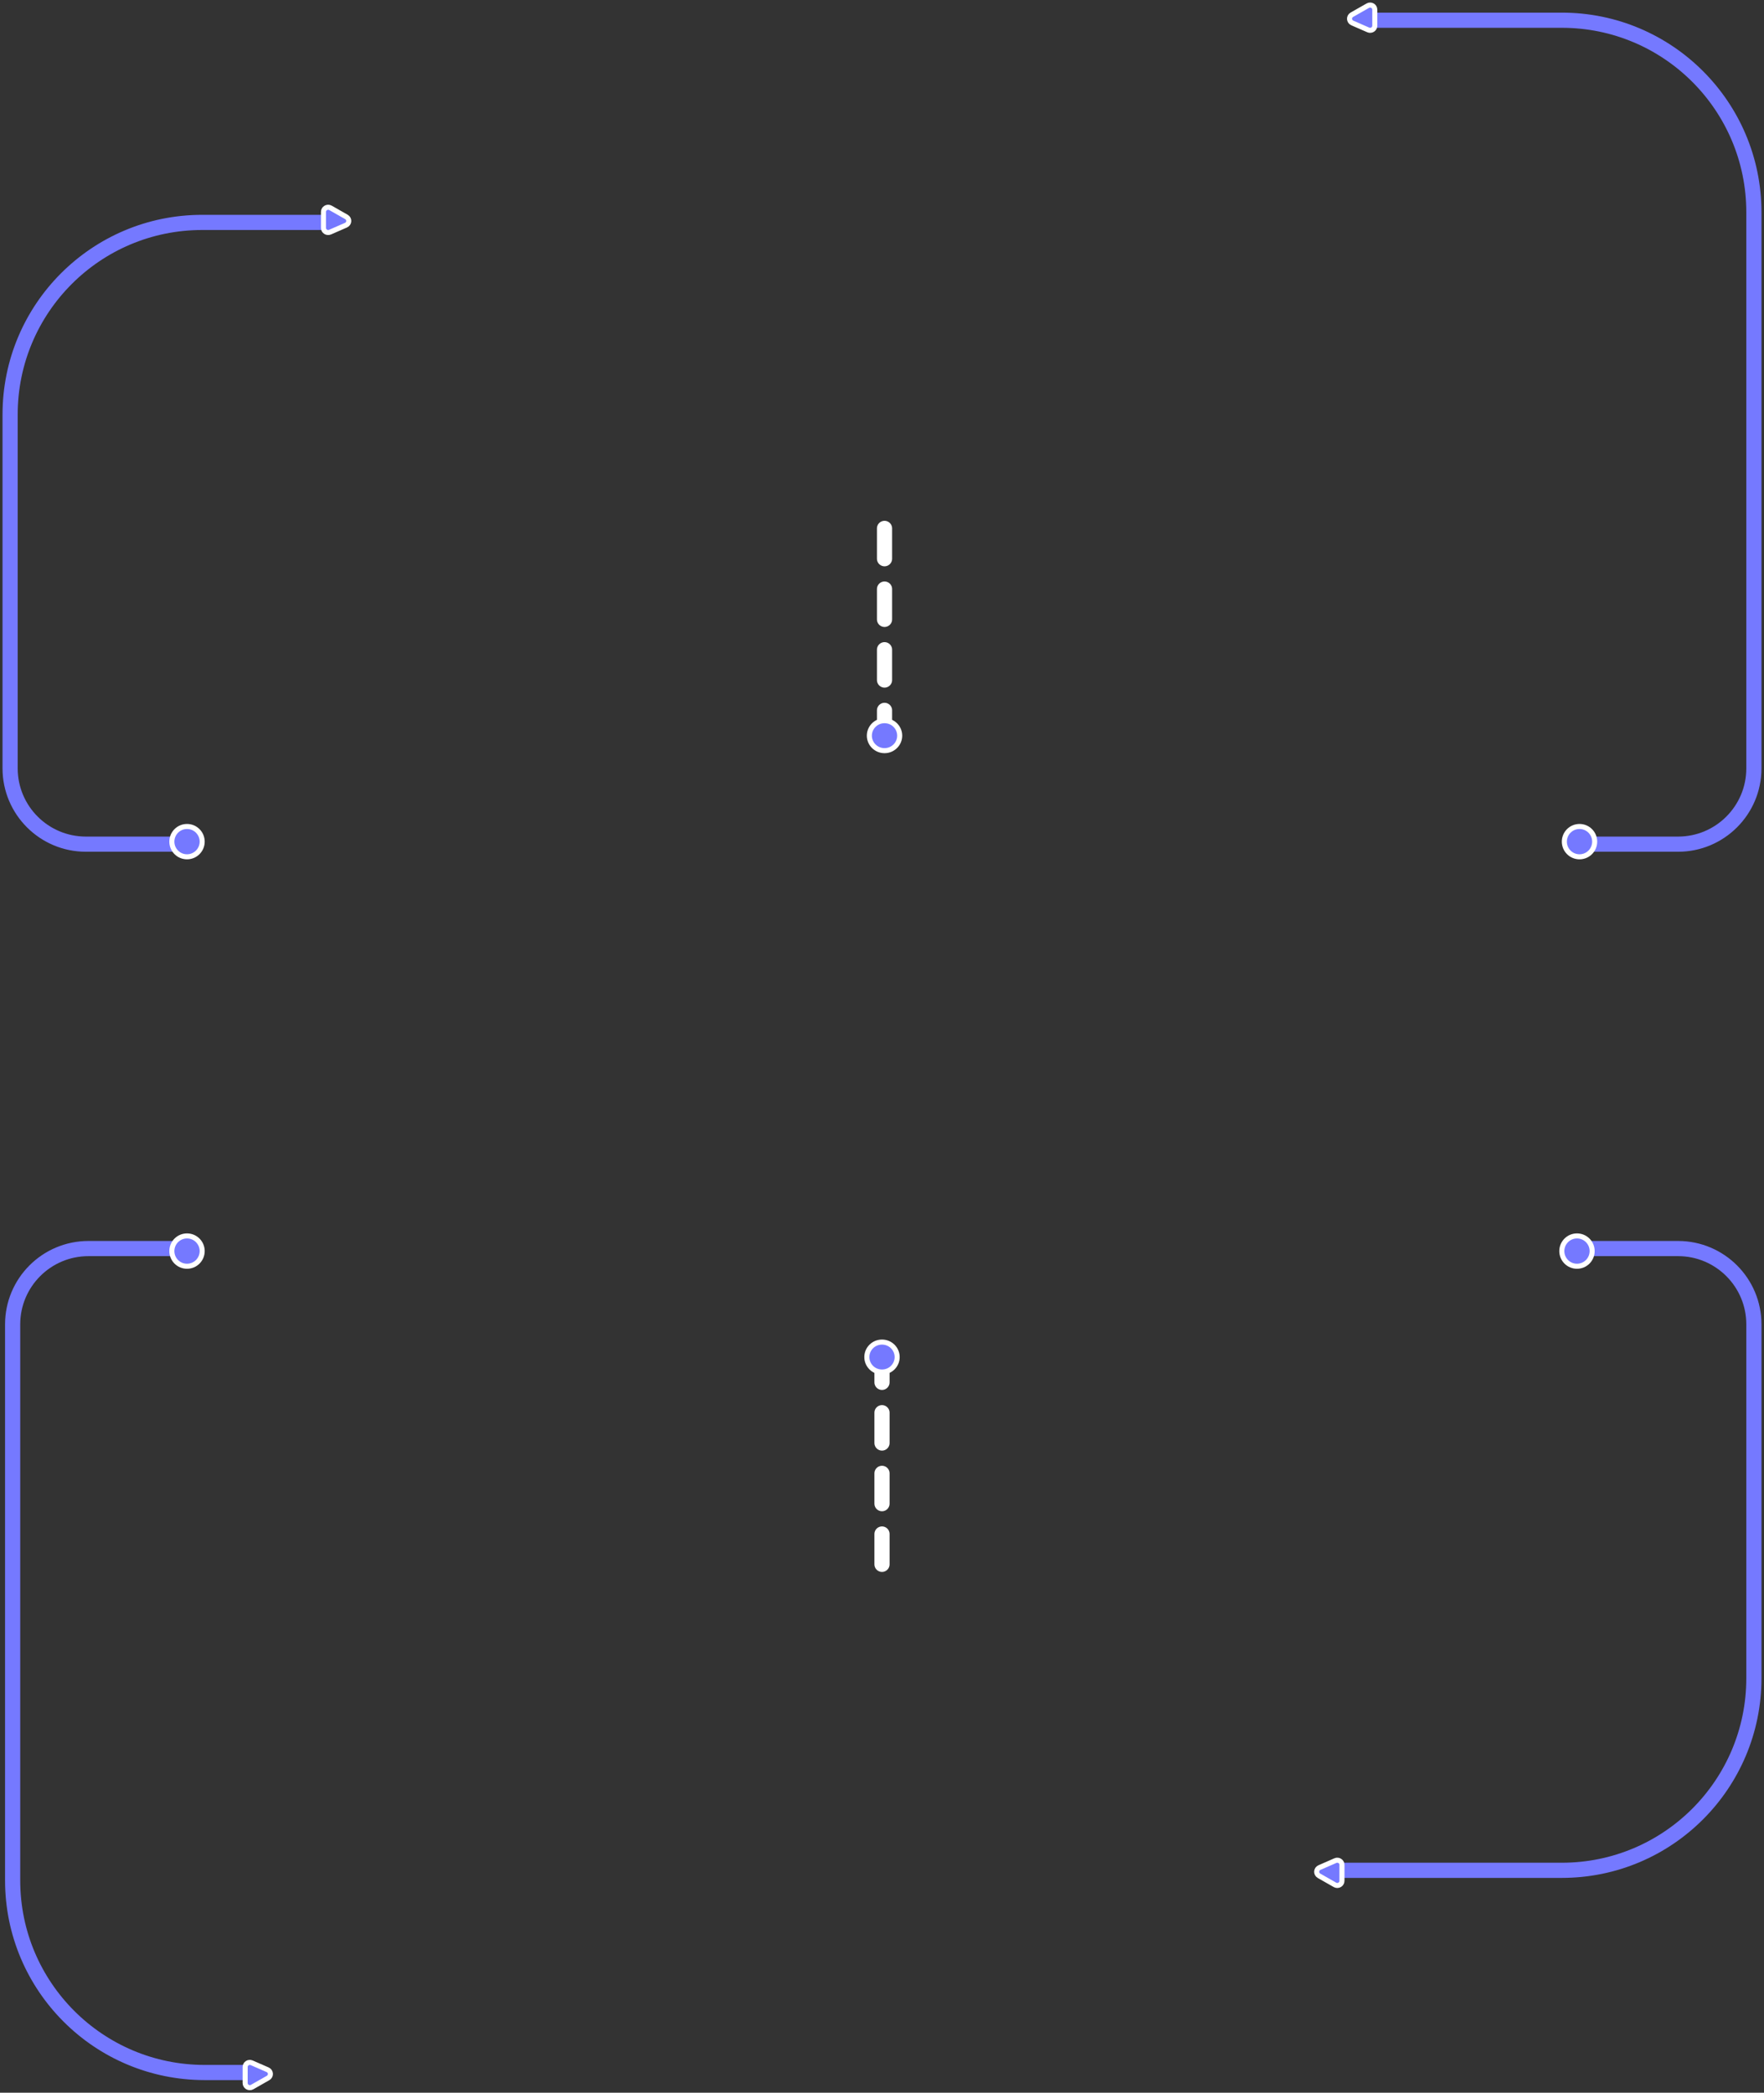 <svg width="349" height="414" viewBox="0 0 349 414" fill="none" xmlns="http://www.w3.org/2000/svg">
<rect x="0" y="0" width="349" height="414" fill="#333333" stroke="none"/>
<path d="M175 146.531V101" stroke="white" stroke-width="3" stroke-linecap="round" stroke-dasharray="6 6"/>
<path d="M175 142.571C173.338 142.571 172 143.903 172 145.536C172 147.168 173.338 148.5 175 148.5C176.662 148.5 178 147.168 178 145.536C178 143.903 176.662 142.571 175 142.571Z" fill="#7579FF" stroke="white"/>
<path d="M312.5 247H332C340.284 247 347 253.716 347 262V292.75V332C347 352.987 329.987 370 309 370H264" stroke="#7579FF" stroke-width="3" stroke-linecap="round"/>
<circle cx="312" cy="247.5" r="3" transform="rotate(90 312 247.5)" fill="#7579FF" stroke="white"/>
<path d="M265.5 372.084V368.915C265.5 368.255 264.813 367.812 264.201 368.079L261.051 369.455C260.358 369.758 260.307 370.71 260.963 371.084L264.114 372.877C264.73 373.228 265.5 372.788 265.5 372.084Z" fill="#7579FF" stroke="white" stroke-linecap="round"/>
<path d="M36.5 247H17.5C9.216 247 2.5 253.716 2.5 262V289.371V372C2.5 392.987 19.513 410 40.5 410H48.5" stroke="#7579FF" stroke-width="3" stroke-linecap="round"/>
<circle cx="37" cy="247.5" r="3" transform="rotate(90 37 247.5)" fill="#7579FF" stroke="white"/>
<path d="M48.5 412.084V408.915C48.5 408.255 49.187 407.812 49.798 408.079L52.949 409.455C53.642 409.758 53.693 410.71 53.036 411.084L49.886 412.877C49.27 413.228 48.5 412.788 48.5 412.084Z" fill="#7579FF" stroke="white" stroke-linecap="round"/>
<path d="M36.5 167H17C8.716 167 2 160.284 2 152V121.25V82C2 61.013 19.013 44 40 44H63.5" stroke="#7579FF" stroke-width="3" stroke-linecap="round"/>
<circle cx="37" cy="166.5" r="3" transform="rotate(-90 37 166.5)" fill="#7579FF" stroke="white"/>
<path d="M64 41.916V45.085C64 45.745 64.687 46.188 65.299 45.921L68.449 44.545C69.142 44.242 69.193 43.29 68.537 42.916L65.386 41.123C64.77 40.772 64 41.212 64 41.916Z" fill="#7579FF" stroke="white" stroke-linecap="round"/>
<path d="M313 167H332C340.284 167 347 160.284 347 152V124.629V42C347 21.013 329.987 4 309 4H270" stroke="#7579FF" stroke-width="3" stroke-linecap="round"/>
<circle cx="312.5" cy="166.5" r="3" transform="rotate(-90 312.5 166.5)" fill="#7579FF" stroke="white"/>
<path d="M272 1.916V5.085C272 5.745 271.313 6.188 270.701 5.921L267.551 4.545C266.858 4.242 266.807 3.29 267.463 2.916L270.614 1.123C271.23 0.772 272 1.212 272 1.916Z" fill="#7579FF" stroke="white" stroke-linecap="round"/>
<path d="M174.5 267.469V313" stroke="white" stroke-width="3" stroke-linecap="round" stroke-dasharray="6 6"/>
<path d="M174.5 271.429C176.162 271.429 177.5 270.097 177.5 268.464C177.5 266.832 176.162 265.5 174.5 265.5C172.838 265.5 171.5 266.832 171.5 268.464C171.5 270.097 172.838 271.429 174.5 271.429Z" fill="#7579FF" stroke="white"/>
</svg>
